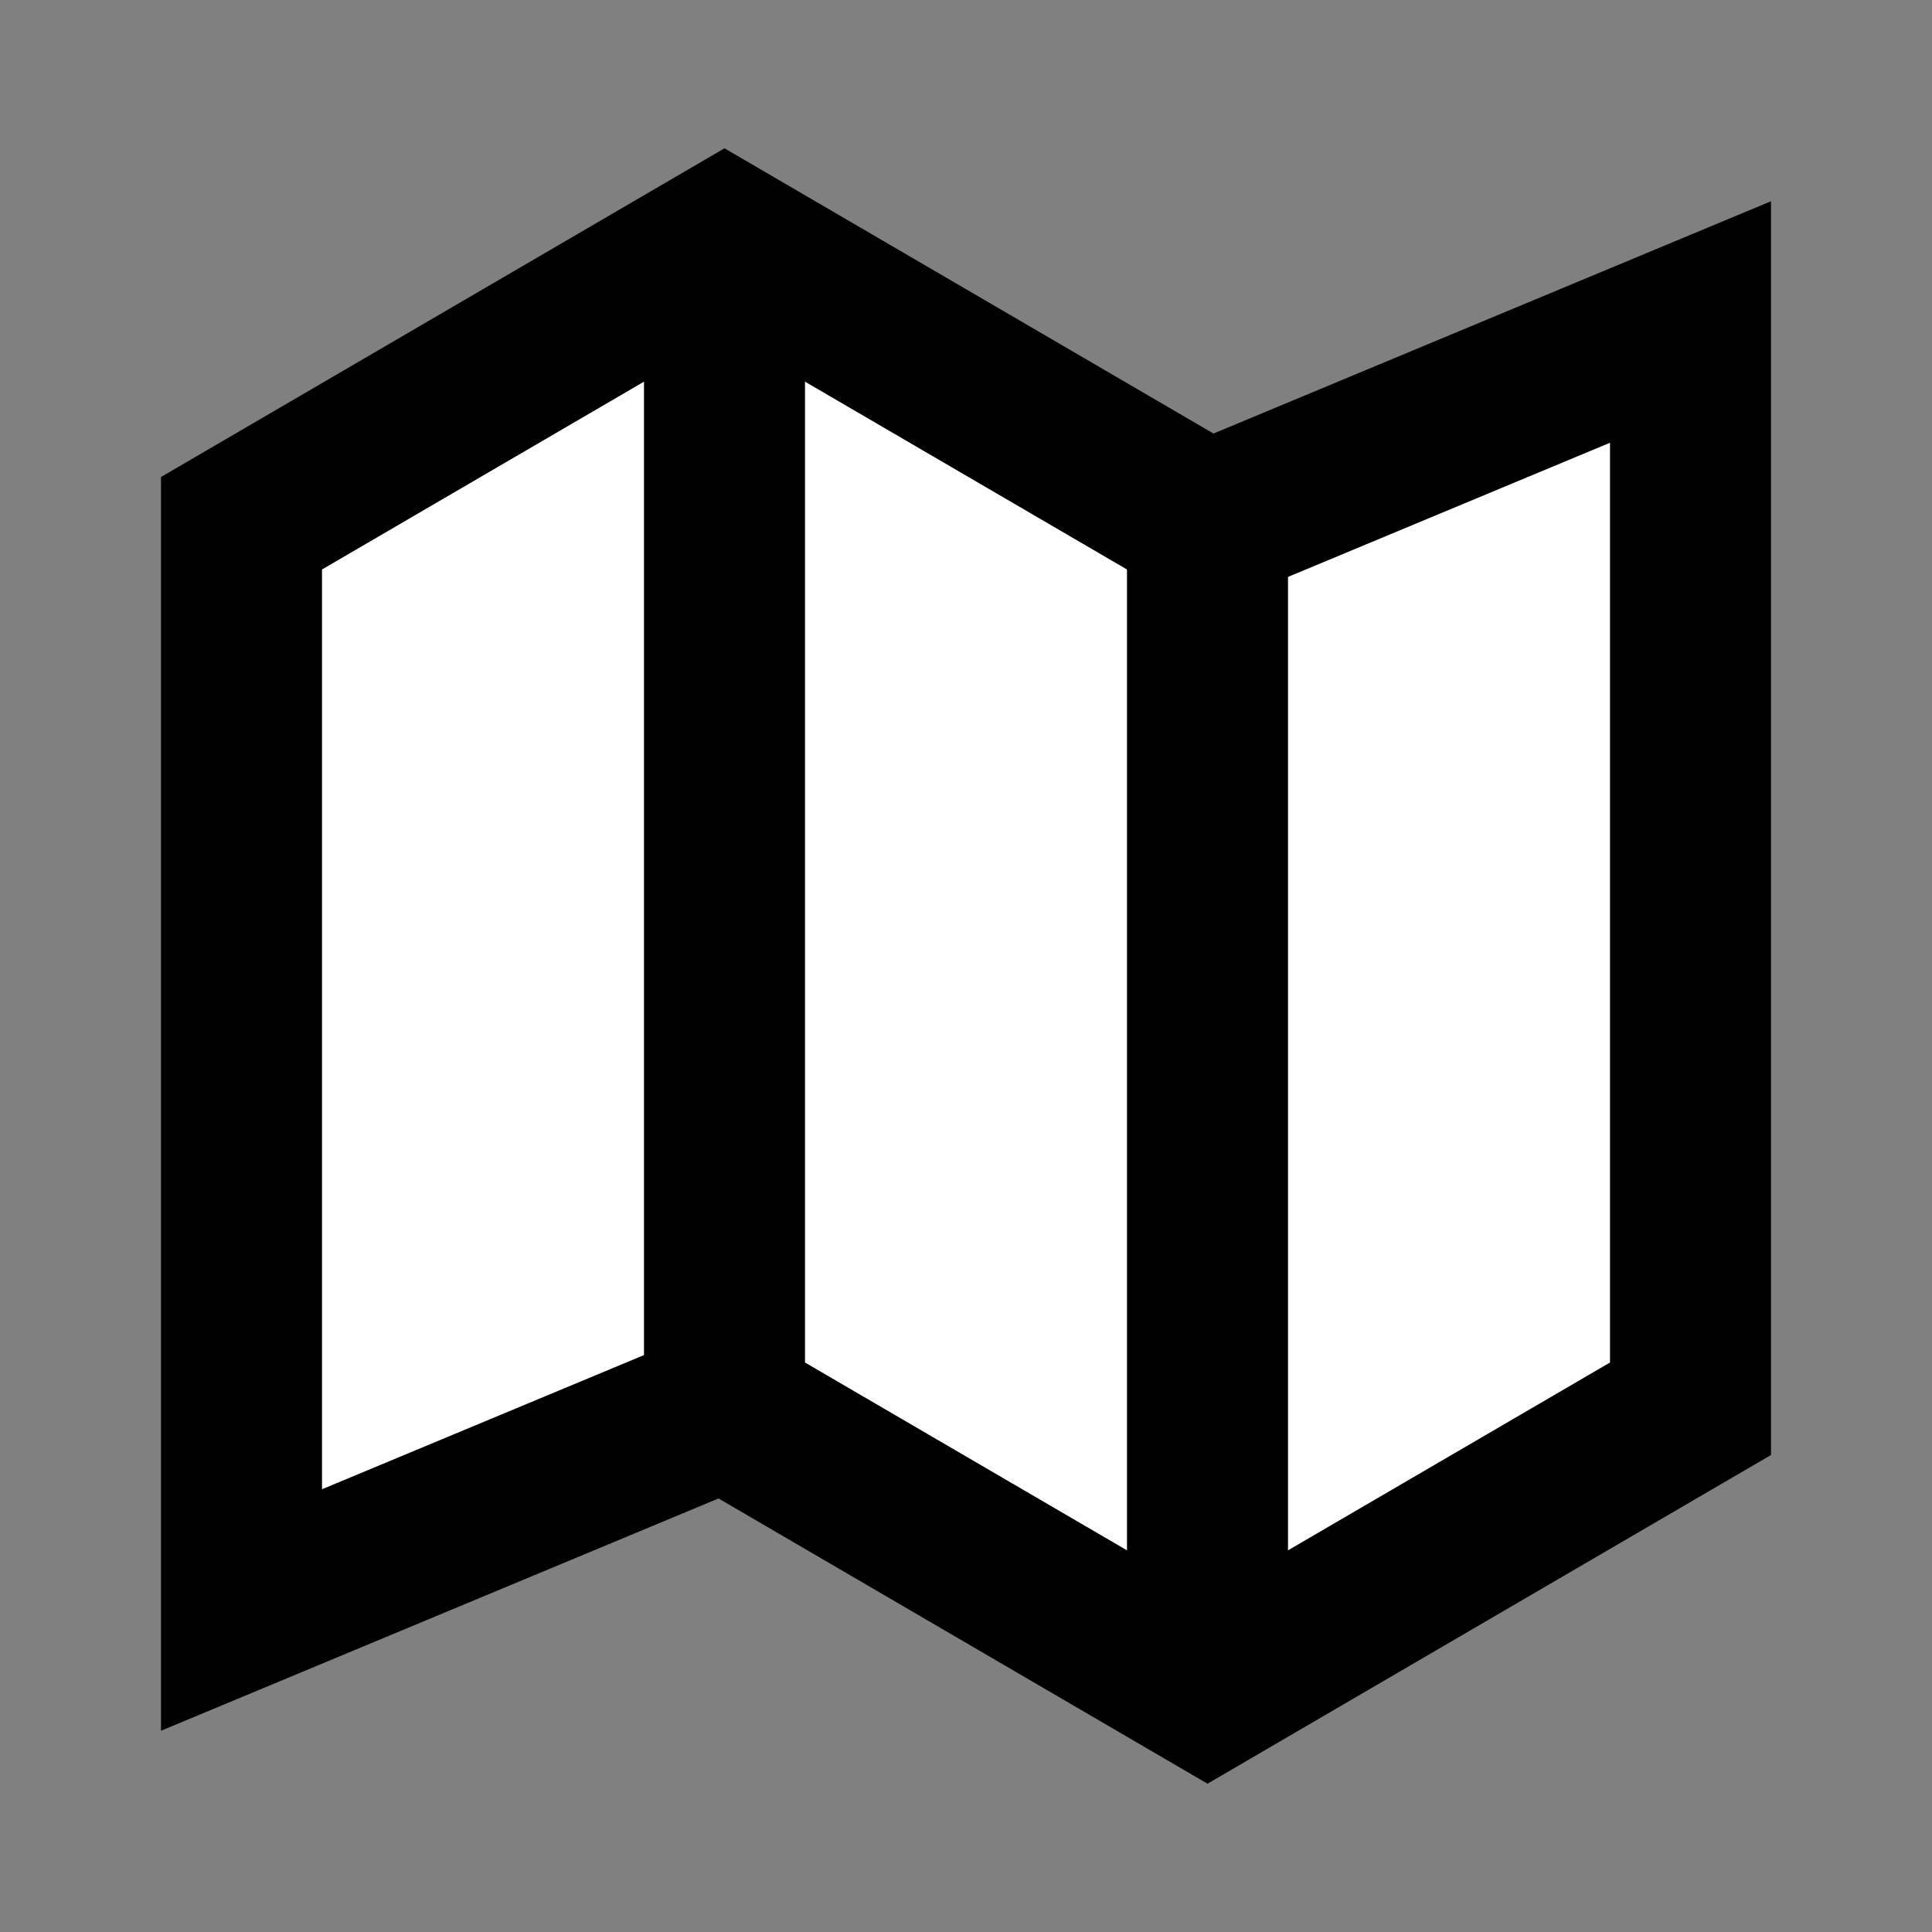 <svg width="24" height="24" viewBox="0 0 24 24" fill="none" xmlns="http://www.w3.org/2000/svg">
<rect x="0" y="0" width="24" height="24" fill="#808080" stroke="none"/>
<g id="map">
<path id="fill1" d="M3 6.5V20L9 17.5L15 21L21 17.5V4L15 6.5L9 3L3 6.5Z" fill="white"/>
<path id="stroke2" d="M9 16.75V3.75M15 7.25V20.25" stroke="black" stroke-width="2" stroke-linecap="square"/>
<path id="stroke1" d="M3 6.5V20L9 17.5L15 21L21 17.5V4L15 6.5L9 3L3 6.5Z" stroke="black" stroke-width="2" stroke-linecap="square"/>
</g>
</svg>
